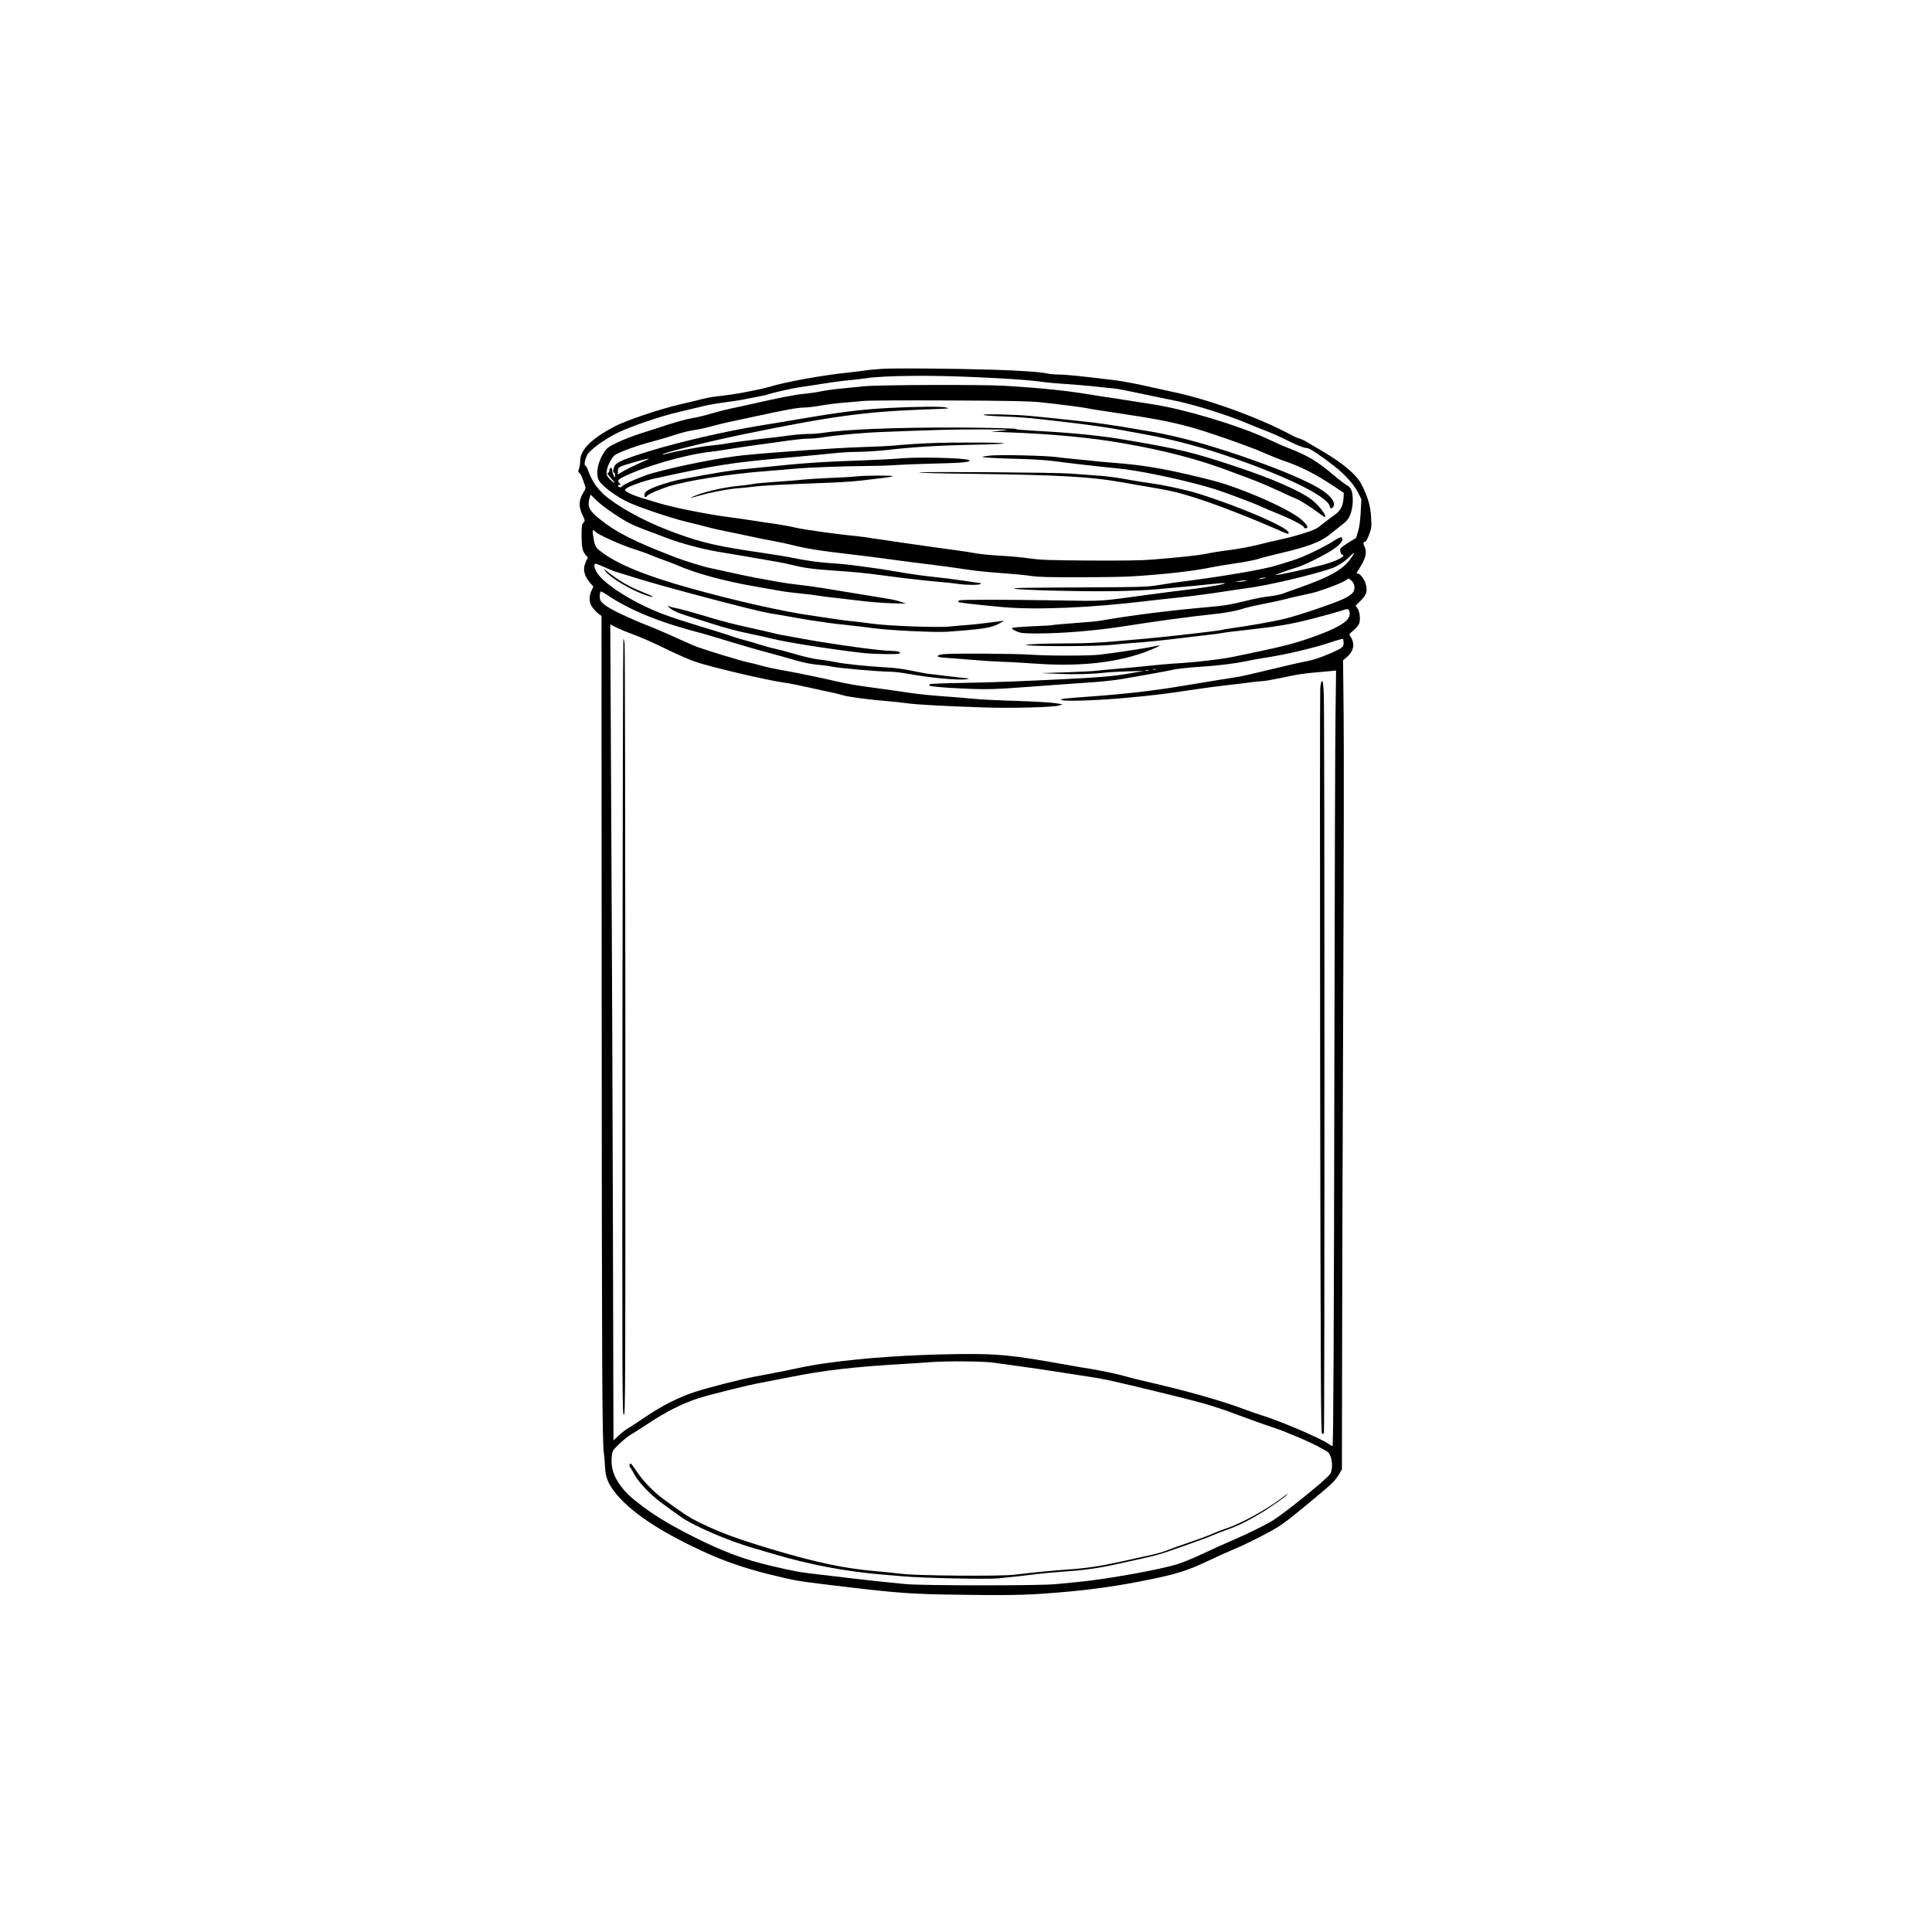 <?xml version="1.0" standalone="no"?>
<!DOCTYPE svg PUBLIC "-//W3C//DTD SVG 20010904//EN"
 "http://www.w3.org/TR/2001/REC-SVG-20010904/DTD/svg10.dtd">
<svg version="1.0" xmlns="http://www.w3.org/2000/svg"
 width="2048pt" height="2048pt" viewBox="0 0 2048 2048"
 preserveAspectRatio="xMidYMid meet">
<g transform="translate(0,2048) scale(0.1,-0.1)"
fill="#000000" stroke="none">
<path d="M9350 16570 c-69 -4 -159 -13 -200 -20 -41 -6 -115 -15 -165 -20
-269 -28 -659 -98 -830 -151 -33 -10 -85 -22 -115 -28 -30 -6 -86 -17 -125
-25 -72 -16 -236 -40 -338 -50 -32 -4 -90 -15 -130 -25 -40 -11 -144 -36 -232
-56 -221 -51 -582 -173 -703 -237 -248 -132 -362 -247 -362 -367 0 -25 -6 -60
-12 -79 -11 -29 -10 -35 5 -47 9 -7 23 -32 31 -56 8 -24 20 -57 26 -74 11 -27
9 -35 -21 -85 -44 -75 -46 -142 -5 -228 29 -61 29 -62 10 -83 -16 -18 -19 -37
-19 -128 0 -129 8 -171 41 -211 l26 -30 -21 -43 c-37 -77 -22 -150 49 -231
l30 -34 -20 -43 c-30 -66 -26 -127 9 -176 16 -23 45 -53 63 -67 l34 -25 2
-4003 c2 -4003 5 -4727 23 -4868 5 -41 11 -111 13 -155 5 -96 28 -161 89 -244
155 -210 466 -423 937 -641 236 -109 447 -182 724 -251 245 -61 303 -71 621
-109 763 -92 844 -98 1465 -106 527 -7 684 -1 1085 35 289 27 536 64 825 122
313 63 431 100 659 209 102 48 227 104 276 124 122 50 367 175 451 229 83 53
148 104 388 304 192 159 219 186 264 261 l27 47 2 1290 c1 710 6 2390 12 3735
6 1345 8 2694 4 2997 l-6 553 46 40 c69 61 81 139 33 212 -17 26 -17 26 30 64
26 22 53 54 61 72 17 42 8 127 -18 164 l-19 27 54 54 c63 63 75 104 52 181
-15 50 -59 106 -83 106 -18 0 -17 3 23 65 62 99 77 164 49 219 -17 32 -13 58
7 54 7 -2 24 28 40 72 26 69 28 83 23 175 -6 130 -32 220 -102 359 -51 102
-195 224 -408 349 -33 19 -98 58 -145 86 -47 28 -93 51 -102 51 -9 0 -52 19
-95 42 -353 188 -884 379 -1271 458 -53 11 -135 29 -182 40 -160 37 -325 69
-415 80 -333 41 -522 60 -595 60 -41 0 -93 5 -115 10 -74 17 -286 32 -580 41
-453 13 -1038 18 -1175 9z m1020 -89 c347 -16 549 -31 665 -47 55 -8 170 -19
255 -24 85 -6 198 -15 250 -20 52 -6 138 -15 190 -20 116 -10 116 -10 520 -95
63 -14 142 -29 175 -36 196 -36 583 -156 790 -244 61 -26 133 -55 160 -65 88
-33 188 -76 270 -118 103 -52 179 -82 211 -82 25 0 151 -83 293 -195 111 -87
203 -191 246 -275 l36 -72 -7 -136 c-5 -92 -14 -158 -28 -205 l-21 -70 -80
-48 c-43 -26 -82 -56 -86 -66 -8 -21 6 -63 21 -63 5 0 10 -4 10 -10 0 -21
-101 -66 -219 -98 -133 -36 -493 -114 -498 -108 -5 4 156 62 227 82 83 24 327
147 403 205 67 50 91 89 69 111 -8 8 -32 -3 -84 -36 -108 -70 -330 -175 -433
-206 -49 -15 -128 -39 -175 -54 -137 -43 -559 -115 -1005 -172 -66 -8 -129
-17 -140 -20 -11 -2 -72 -12 -135 -21 -94 -14 -206 -17 -620 -19 -822 -4 -909
-5 -870 -15 57 -15 772 -32 1080 -25 157 3 355 12 440 21 85 8 207 19 270 25
63 5 178 16 255 25 77 8 151 15 165 14 24 -1 23 -1 -5 -10 -45 -14 -252 -46
-410 -64 -77 -9 -234 -29 -350 -45 -565 -77 -502 -73 -968 -65 -588 10 -1038
10 -1066 1 -12 -4 -19 -12 -15 -16 9 -9 168 -27 466 -55 363 -33 944 -8 1553
66 88 10 228 26 310 34 149 16 348 42 520 69 50 8 146 22 215 31 224 30 702
142 900 212 61 22 136 71 187 123 24 24 45 42 47 39 3 -2 -17 -35 -45 -72 -78
-107 -223 -187 -539 -298 -74 -26 -155 -55 -180 -64 -25 -9 -84 -21 -133 -26
-48 -5 -142 -22 -210 -39 -206 -50 -264 -60 -446 -76 -411 -36 -788 -84 -1141
-144 -30 -6 -152 -17 -270 -25 -118 -9 -223 -18 -232 -21 -9 -3 -108 -9 -218
-13 -111 -5 -206 -13 -211 -18 -7 -7 8 -18 43 -34 49 -21 67 -23 218 -24 275
0 633 30 950 80 278 45 694 101 890 121 154 15 288 40 366 68 22 7 115 28 205
46 90 17 198 41 239 52 41 12 118 29 170 40 52 10 118 26 145 34 129 41 251
88 295 114 l47 28 27 -22 c19 -14 29 -34 33 -61 7 -57 -22 -89 -121 -136 -111
-51 -475 -174 -621 -209 -119 -29 -403 -79 -565 -100 -46 -7 -87 -13 -91 -16
-14 -8 -585 -74 -814 -94 -66 -5 -221 -19 -345 -30 -149 -13 -304 -20 -460
-20 -129 0 -293 -3 -365 -7 -117 -7 -124 -8 -70 -14 120 -13 738 -10 877 5 73
8 180 17 238 21 103 6 335 30 575 60 66 8 165 20 220 26 55 6 118 14 140 19
22 5 126 18 230 29 358 40 486 61 725 122 129 33 266 71 305 84 65 22 71 23
83 7 8 -10 11 -31 8 -52 -11 -73 -140 -147 -431 -247 -192 -65 -288 -89 -790
-193 -136 -29 -434 -63 -645 -74 -58 -4 -186 -15 -285 -26 -99 -11 -243 -24
-320 -30 -77 -6 -171 -15 -210 -20 -38 -5 -187 -12 -330 -17 l-260 -8 180 -8
c185 -8 359 -3 500 13 44 5 154 11 245 14 l165 4 -165 -29 c-164 -28 -293 -39
-695 -59 -487 -24 -739 -33 -1062 -39 -188 -3 -345 -9 -349 -14 -4 -4 -3 -11
2 -16 13 -13 387 -36 569 -36 146 0 202 3 760 45 149 10 340 24 425 30 85 6
218 21 295 34 278 48 491 87 525 96 41 10 193 27 335 35 146 9 335 33 439 55
50 11 138 27 196 36 226 34 524 104 708 166 67 23 125 38 128 35 3 -3 6 -22 7
-41 1 -43 -14 -56 -123 -104 -118 -52 -204 -80 -277 -93 -37 -6 -203 -44 -368
-84 -165 -40 -322 -76 -350 -80 -61 -9 -328 -52 -610 -99 -300 -50 -610 -85
-980 -111 -115 -8 -230 -18 -255 -21 -42 -6 -43 -7 -20 -16 35 -14 395 -2 660
23 278 25 424 42 700 84 124 19 290 41 370 50 80 8 192 22 250 30 58 8 122 15
142 15 21 0 102 14 180 30 196 42 246 50 373 61 61 5 137 12 169 15 l59 6 -6
-458 c-4 -253 -9 -1888 -12 -3634 -5 -2922 -10 -4119 -20 -4128 -2 -2 -17 5
-34 17 -93 67 -534 254 -741 316 -25 7 -101 34 -170 60 -238 89 -613 195
-1030 290 -85 20 -175 42 -200 50 -70 22 -273 66 -400 86 -63 10 -167 27 -230
39 -602 108 -734 121 -1170 116 -520 -7 -983 -39 -1400 -97 -80 -11 -206 -33
-280 -49 -74 -16 -196 -41 -270 -55 -74 -14 -171 -33 -215 -41 -135 -26 -473
-112 -606 -155 -177 -56 -361 -149 -542 -272 -85 -58 -168 -112 -185 -121 -17
-9 -57 -40 -90 -70 l-59 -55 -6 2322 c-4 1277 -9 2714 -12 3192 -3 479 -7
1380 -10 2003 l-6 1133 63 -32 c34 -17 103 -46 153 -64 119 -44 215 -86 415
-183 91 -44 210 -96 265 -115 165 -57 741 -193 940 -222 60 -8 189 -34 285
-56 96 -22 200 -44 230 -50 30 -6 84 -19 119 -30 59 -18 296 -48 496 -64 44
-3 125 -12 180 -20 102 -14 365 -29 810 -44 287 -10 739 1 800 20 l40 13 -75
12 c-41 7 -223 18 -405 24 -181 5 -370 14 -420 19 -49 5 -160 14 -245 21 -232
16 -374 30 -480 46 -172 26 -303 44 -455 64 -82 11 -188 29 -235 39 -293 66
-485 106 -626 131 -89 15 -202 39 -250 53 -49 14 -116 31 -149 37 -62 12 -432
125 -533 162 -31 11 -138 58 -237 103 -99 46 -236 104 -305 130 -69 27 -192
80 -275 120 -151 73 -212 118 -216 160 -4 41 1 75 12 75 5 0 36 -17 67 -38
244 -164 566 -294 1012 -408 30 -8 127 -37 215 -64 200 -61 341 -102 520 -150
77 -21 194 -53 260 -73 72 -21 156 -37 210 -42 50 -4 122 -13 160 -21 81 -17
504 -54 616 -54 42 0 134 -11 205 -24 218 -41 537 -70 609 -56 22 4 31 8 20 9
-48 3 -382 42 -443 51 -37 6 -116 22 -177 34 -60 13 -164 27 -230 30 -208 11
-456 37 -555 57 -52 11 -135 24 -185 29 -49 6 -157 30 -240 55 -82 24 -184 51
-225 60 -41 8 -115 29 -165 45 -49 16 -119 36 -155 45 -36 9 -103 30 -150 46
-47 17 -190 61 -318 100 -129 39 -293 92 -366 119 -316 115 -644 318 -727 448
-29 46 -37 86 -20 96 5 3 46 -12 92 -33 46 -22 107 -46 134 -54 28 -9 140 -43
250 -77 303 -94 1241 -340 1370 -360 33 -5 123 -20 200 -34 77 -14 185 -33
240 -41 55 -8 132 -20 170 -25 39 -6 133 -18 210 -25 77 -8 208 -24 290 -35
176 -23 641 -45 770 -37 375 26 479 42 559 88 l51 29 -50 -6 c-27 -3 -95 -12
-150 -19 -55 -8 -140 -16 -190 -20 -49 -3 -132 -11 -183 -16 -127 -14 -664 6
-837 31 -71 10 -164 21 -205 25 -41 3 -131 15 -200 26 -69 11 -168 25 -220 33
-308 43 -796 153 -1283 288 -486 135 -793 261 -967 399 -50 39 -58 58 -75 177
-7 46 2 53 29 23 25 -28 284 -144 402 -180 56 -17 135 -45 175 -62 41 -17 110
-44 154 -59 44 -15 103 -38 130 -50 202 -88 486 -166 820 -225 83 -15 197 -35
255 -45 58 -11 159 -24 225 -30 66 -6 158 -17 205 -25 47 -8 117 -17 155 -20
39 -4 158 -18 265 -31 107 -14 265 -26 350 -29 l155 -4 -55 20 c-30 11 -98 26
-150 34 -95 15 -399 65 -670 110 -80 13 -194 29 -255 35 -60 6 -159 20 -220
31 -60 11 -159 29 -220 40 -60 11 -189 37 -285 59 -96 21 -191 42 -210 46 -71
13 -278 77 -380 116 -442 170 -633 267 -809 411 -108 88 -126 128 -101 218
l10 36 64 -62 c67 -66 248 -190 355 -244 35 -18 104 -47 155 -66 50 -18 152
-56 226 -85 154 -59 392 -123 560 -150 108 -17 415 -70 615 -105 50 -9 115
-22 146 -30 125 -32 224 -47 424 -61 242 -16 352 -27 520 -49 237 -31 272 -36
405 -50 74 -9 187 -20 250 -25 63 -6 144 -14 180 -20 85 -13 227 -13 235 0 3
6 0 10 -7 10 -7 0 -89 12 -183 26 -93 13 -213 29 -265 34 -124 12 -270 32
-450 63 -80 14 -199 33 -265 41 -66 9 -154 21 -195 26 -41 6 -139 15 -218 20
-147 10 -266 27 -425 60 -51 10 -189 33 -307 50 -466 68 -623 104 -895 201
-290 104 -546 235 -733 375 -106 80 -180 182 -221 306 -7 20 -18 39 -26 41
-14 6 -8 52 16 109 20 48 169 160 309 232 139 71 466 183 675 231 66 15 170
40 230 55 61 16 173 36 250 45 77 10 181 26 230 37 50 10 116 23 147 29 32 5
70 14 85 20 39 15 267 66 328 74 28 4 102 15 165 25 168 27 253 39 365 50 55
5 132 14 170 20 202 30 695 35 1195 11z m3030 -2131 c-14 -4 -34 -8 -45 -8
-16 0 -15 2 5 8 14 4 34 8 45 8 16 0 15 -2 -5 -8z m-205 -30 c-16 -4 -46 -8
-65 -8 l-35 1 35 7 c19 4 49 7 65 8 l30 0 -30 -8z m-942 -937 c-7 -2 -21 -2
-30 0 -10 3 -4 5 12 5 17 0 24 -2 18 -5z m-75 -10 c-10 -2 -26 -2 -35 0 -10 3
-2 5 17 5 19 0 27 -2 18 -5z m-1645 -7338 c56 -8 154 -22 217 -30 63 -8 176
-24 250 -35 345 -53 403 -62 520 -80 193 -29 275 -47 840 -185 281 -69 393
-99 495 -131 130 -42 155 -50 270 -94 119 -44 268 -98 380 -135 69 -23 102
-36 280 -110 113 -47 280 -133 298 -154 41 -47 50 -173 17 -226 -33 -53 -490
-422 -615 -497 -89 -53 -261 -138 -425 -208 -80 -34 -219 -97 -310 -140 -91
-43 -208 -92 -260 -108 -182 -59 -754 -162 -1065 -192 -60 -6 -168 -16 -240
-23 -181 -17 -1399 -16 -1585 1 -207 20 -409 41 -580 62 -85 10 -238 28 -340
40 -202 23 -253 32 -505 91 -290 69 -505 149 -812 303 -241 121 -405 218 -547
325 -133 100 -173 137 -233 216 -79 102 -111 206 -98 318 7 60 9 63 79 130 39
38 91 80 116 95 25 14 115 72 201 128 177 118 355 207 514 259 132 42 554 148
681 169 50 9 192 37 315 61 333 68 674 107 1174 136 110 6 241 15 290 19 177
14 570 11 678 -5z"/>
<path d="M9155 16385 c-66 -7 -174 -18 -240 -24 -66 -6 -163 -19 -215 -30 -52
-11 -133 -22 -180 -26 -82 -7 -259 -41 -540 -105 -74 -17 -180 -40 -235 -51
-55 -12 -149 -36 -210 -54 -60 -19 -153 -41 -205 -49 -52 -9 -162 -39 -245
-66 -82 -27 -214 -70 -292 -94 -79 -25 -190 -68 -247 -96 -87 -41 -110 -57
-135 -93 -71 -103 -98 -226 -67 -300 18 -45 101 -115 220 -189 82 -50 141 -76
335 -144 130 -45 297 -96 371 -114 74 -17 173 -42 220 -55 47 -13 135 -33 195
-45 61 -12 180 -36 265 -55 85 -19 197 -41 248 -50 51 -9 134 -26 185 -39 159
-41 295 -63 667 -106 91 -10 246 -30 346 -44 99 -14 254 -34 345 -45 235 -29
385 -49 534 -72 72 -11 225 -26 340 -34 116 -8 256 -21 312 -30 81 -12 191
-15 520 -14 230 0 477 4 548 9 338 21 628 53 815 90 80 16 196 36 258 44 128
18 251 42 290 57 15 6 119 32 232 59 271 64 402 114 494 185 128 100 168 132
192 156 37 38 64 127 64 214 0 94 -17 138 -63 162 -20 10 -86 61 -149 114
-161 137 -269 201 -459 275 -48 18 -153 64 -235 103 -311 144 -874 313 -1219
366 -55 8 -138 21 -185 29 -47 8 -150 24 -230 36 -80 11 -197 29 -260 40 -239
40 -519 68 -880 90 -248 15 -1352 11 -1505 -5z m1870 -169 c193 -20 453 -53
507 -65 24 -6 151 -26 283 -45 405 -60 583 -94 795 -151 175 -47 629 -205 773
-269 78 -34 174 -73 212 -86 190 -63 348 -143 550 -278 l100 -67 -3 -55 c-5
-80 -32 -134 -87 -172 -26 -18 -77 -57 -114 -86 -36 -29 -78 -60 -93 -67 -51
-28 -235 -84 -358 -110 -69 -14 -183 -41 -255 -60 -71 -18 -204 -43 -295 -55
-91 -11 -205 -29 -255 -40 -87 -18 -254 -36 -575 -62 -106 -9 -313 -12 -655
-10 -431 3 -519 6 -635 22 -74 11 -214 24 -311 29 -97 5 -214 17 -260 25 -46
9 -151 25 -234 36 -213 28 -753 106 -860 123 -49 9 -121 18 -160 22 -192 18
-562 69 -658 91 -60 14 -157 31 -215 40 -59 8 -177 25 -262 39 -85 13 -195 29
-245 35 -205 26 -578 100 -725 145 -41 13 -122 37 -179 54 -58 17 -124 43
-149 57 -43 25 -44 27 -26 44 26 25 193 84 305 108 673 147 811 168 1419 222
190 17 403 37 473 45 71 8 188 15 260 15 72 0 208 9 302 19 274 32 568 50 905
56 449 9 461 23 20 24 -352 1 -587 -8 -830 -31 -63 -6 -230 -14 -370 -18 -243
-7 -922 -54 -1230 -85 -249 -25 -674 -108 -975 -191 -102 -28 -311 -119 -323
-141 -5 -8 -15 -11 -25 -7 -22 8 -22 24 0 24 15 0 15 2 -1 19 -22 25 -16 36
37 63 217 110 654 237 922 268 55 6 163 22 240 35 77 13 214 33 305 45 91 12
224 30 295 41 72 10 162 19 200 19 39 0 97 5 130 10 156 26 433 52 655 61 595
23 774 28 1065 27 294 -1 304 -2 200 -13 l-110 -11 180 -7 c466 -17 878 -56
1205 -113 467 -81 833 -177 1190 -315 69 -26 170 -64 224 -84 55 -21 176 -73
268 -116 93 -44 171 -79 174 -79 14 0 156 -90 218 -137 38 -29 73 -53 78 -53
33 0 -58 122 -137 183 -123 94 -430 228 -815 355 -451 149 -581 181 -1145 277
-274 47 -572 77 -980 99 -126 7 -214 15 -195 16 72 7 -287 17 -620 18 -661 2
-1206 -20 -1435 -58 -33 -5 -98 -10 -145 -10 -47 0 -134 -7 -195 -15 -60 -9
-209 -27 -330 -40 -121 -14 -269 -34 -330 -44 -60 -11 -148 -22 -195 -26 -79
-6 -367 -61 -453 -85 -22 -6 -41 -10 -43 -7 -13 12 489 138 841 210 942 194
1302 244 1955 267 124 5 227 9 230 10 3 1 -6 6 -20 10 -40 13 -343 10 -615 -5
-283 -15 -506 -43 -940 -117 -165 -28 -349 -59 -410 -68 -372 -61 -852 -171
-1180 -272 -269 -83 -349 -117 -370 -158 -17 -33 -20 -70 -5 -70 6 0 10 -12
10 -27 l-1 -28 -14 25 c-8 14 -14 37 -15 53 0 17 -5 27 -15 27 -9 0 -15 -9
-15 -25 0 -14 -4 -25 -10 -25 -20 0 -9 -21 31 -65 50 -54 40 -60 -13 -8 -31
30 -38 44 -38 75 0 55 53 162 93 187 65 39 236 100 427 150 63 17 161 46 217
65 57 19 140 40 185 46 46 6 131 24 190 41 58 16 160 41 226 54 66 14 193 41
281 60 262 58 412 85 477 85 33 0 109 9 169 20 60 11 170 25 244 31 75 6 172
14 216 19 44 5 449 7 900 5 648 -3 852 -7 970 -19z m-4165 -609 c-145 -65
-232 -108 -267 -130 l-43 -27 0 35 c0 44 10 49 175 96 132 37 181 47 135 26z"/>
<path d="M10427 16083 c-4 -6 64 -12 186 -17 205 -7 284 -14 612 -52 283 -33
487 -61 620 -85 61 -11 193 -36 295 -54 268 -49 560 -125 820 -212 643 -215
1109 -441 1136 -549 7 -27 14 -30 32 -12 37 37 -6 109 -107 177 -154 105 -524
257 -996 412 -357 116 -636 186 -915 229 -30 5 -134 22 -230 39 -96 16 -260
39 -365 50 -643 70 -641 69 -876 77 -132 4 -208 3 -212 -3z"/>
<path d="M10487 15650 c-38 -5 -71 -10 -73 -13 -7 -7 163 -16 411 -22 140 -4
285 -14 370 -26 145 -20 527 -63 650 -74 218 -19 709 -122 1005 -212 110 -33
417 -147 500 -185 36 -17 129 -56 207 -88 142 -57 275 -128 266 -142 -2 -5 5
-8 16 -8 39 0 22 34 -46 94 -129 113 -644 338 -948 415 -473 119 -693 158
-1048 186 -106 8 -203 17 -217 20 -14 2 -81 9 -150 15 -69 6 -172 17 -230 25
-124 16 -615 27 -713 15z"/>
<path d="M9525 15619 c-38 -4 -196 -12 -350 -18 -478 -17 -654 -29 -1055 -71
-52 -6 -147 -15 -210 -21 -156 -13 -307 -38 -685 -109 -115 -22 -281 -75 -346
-111 -33 -18 -45 -31 -47 -52 -3 -27 11 -37 23 -17 12 19 120 67 230 103 191
61 635 132 1025 162 118 9 258 21 310 26 130 13 537 28 751 29 97 0 232 4 300
9 68 5 243 12 389 16 282 6 386 12 410 26 13 7 13 8 0 13 -67 24 -572 34 -745
15z"/>
<path d="M9745 15472 c-16 -5 238 -11 565 -15 901 -11 1256 -31 1575 -88 61
-11 137 -24 170 -30 371 -63 404 -70 600 -131 205 -63 591 -212 875 -337 125
-56 130 -57 130 -37 0 53 -521 278 -962 415 -110 34 -333 84 -453 101 -108 15
-248 38 -375 61 -58 11 -172 24 -255 29 -82 6 -204 15 -270 20 -144 12 -1557
22 -1600 12z"/>
<path d="M9075 15430 c-33 -5 -145 -11 -250 -15 -104 -4 -253 -13 -330 -21
-77 -7 -213 -18 -303 -24 -90 -6 -183 -15 -206 -20 -23 -5 -91 -14 -152 -20
-135 -12 -322 -52 -432 -92 -46 -17 -81 -32 -79 -34 2 -2 41 7 86 21 121 36
312 72 421 80 52 4 124 11 159 16 73 11 314 24 726 39 154 5 332 16 395 24 63
8 167 20 230 27 63 7 119 16 125 21 11 10 -308 8 -390 -2z"/>
<path d="M6412 14432 c50 -73 279 -210 437 -262 100 -33 93 -18 -11 23 -169
67 -271 126 -408 234 -30 25 -32 26 -18 5z"/>
<path d="M7089 14046 c26 -32 95 -64 216 -101 66 -21 174 -54 240 -76 162 -51
244 -73 412 -109 79 -16 178 -38 220 -49 179 -43 584 -107 963 -152 118 -14
385 -18 397 -6 14 15 -22 27 -82 27 -120 0 -619 69 -955 130 -91 17 -187 35
-215 39 -27 5 -77 16 -110 25 -33 8 -154 36 -269 61 -114 25 -272 66 -350 90
-177 54 -349 102 -401 111 -22 4 -49 11 -60 17 -18 9 -19 9 -6 -7z"/>
<path d="M6608 13705 c-3 -6 -8 -1858 -10 -4115 -3 -3903 -2 -4105 15 -4108
16 -3 17 195 16 4055 -1 2232 -4 4085 -8 4118 -3 33 -9 55 -13 50z"/>
<path d="M12215 13624 c-71 -15 -431 -70 -560 -84 -115 -13 -549 -13 -725 0
-168 12 -855 16 -932 5 -37 -4 -58 -12 -58 -20 0 -9 28 -15 98 -19 53 -3 174
-13 267 -21 94 -8 235 -17 315 -20 80 -2 249 -12 375 -21 510 -35 935 23 1260
172 57 25 47 28 -40 8z"/>
<path d="M13995 13183 c-3 -43 -4 -1837 -1 -3988 5 -3372 8 -3910 20 -3913 8
-2 17 1 20 7 8 13 8 7626 -1 7819 -4 111 -9 152 -19 152 -8 0 -14 -26 -19 -77z"/>
<path d="M6674 4957 c-3 -10 0 -25 8 -35 8 -9 27 -42 43 -72 41 -78 162 -207
269 -287 133 -99 143 -106 236 -171 137 -93 501 -249 752 -321 57 -17 155 -46
218 -64 367 -110 762 -185 1140 -217 69 -6 170 -14 225 -19 204 -19 904 -34
1020 -22 182 18 284 30 410 46 66 8 190 19 275 25 221 15 369 35 575 81 474
105 390 81 735 202 118 41 242 87 275 102 33 15 96 40 140 55 119 41 215 88
367 178 117 70 288 193 288 207 0 2 -36 -23 -79 -56 -153 -115 -424 -263 -566
-309 -38 -12 -106 -38 -149 -57 -44 -20 -157 -62 -252 -94 -95 -32 -199 -69
-233 -83 -33 -14 -111 -37 -173 -50 -62 -14 -207 -46 -323 -71 -227 -50 -358
-69 -588 -85 -142 -10 -311 -26 -537 -53 -152 -17 -1009 -11 -1185 9 -71 9
-200 22 -285 29 -338 30 -635 93 -1115 237 -343 103 -531 172 -745 276 -116
57 -168 91 -385 249 -97 70 -210 185 -270 273 -75 110 -83 118 -91 97z"/>
</g>
</svg>
